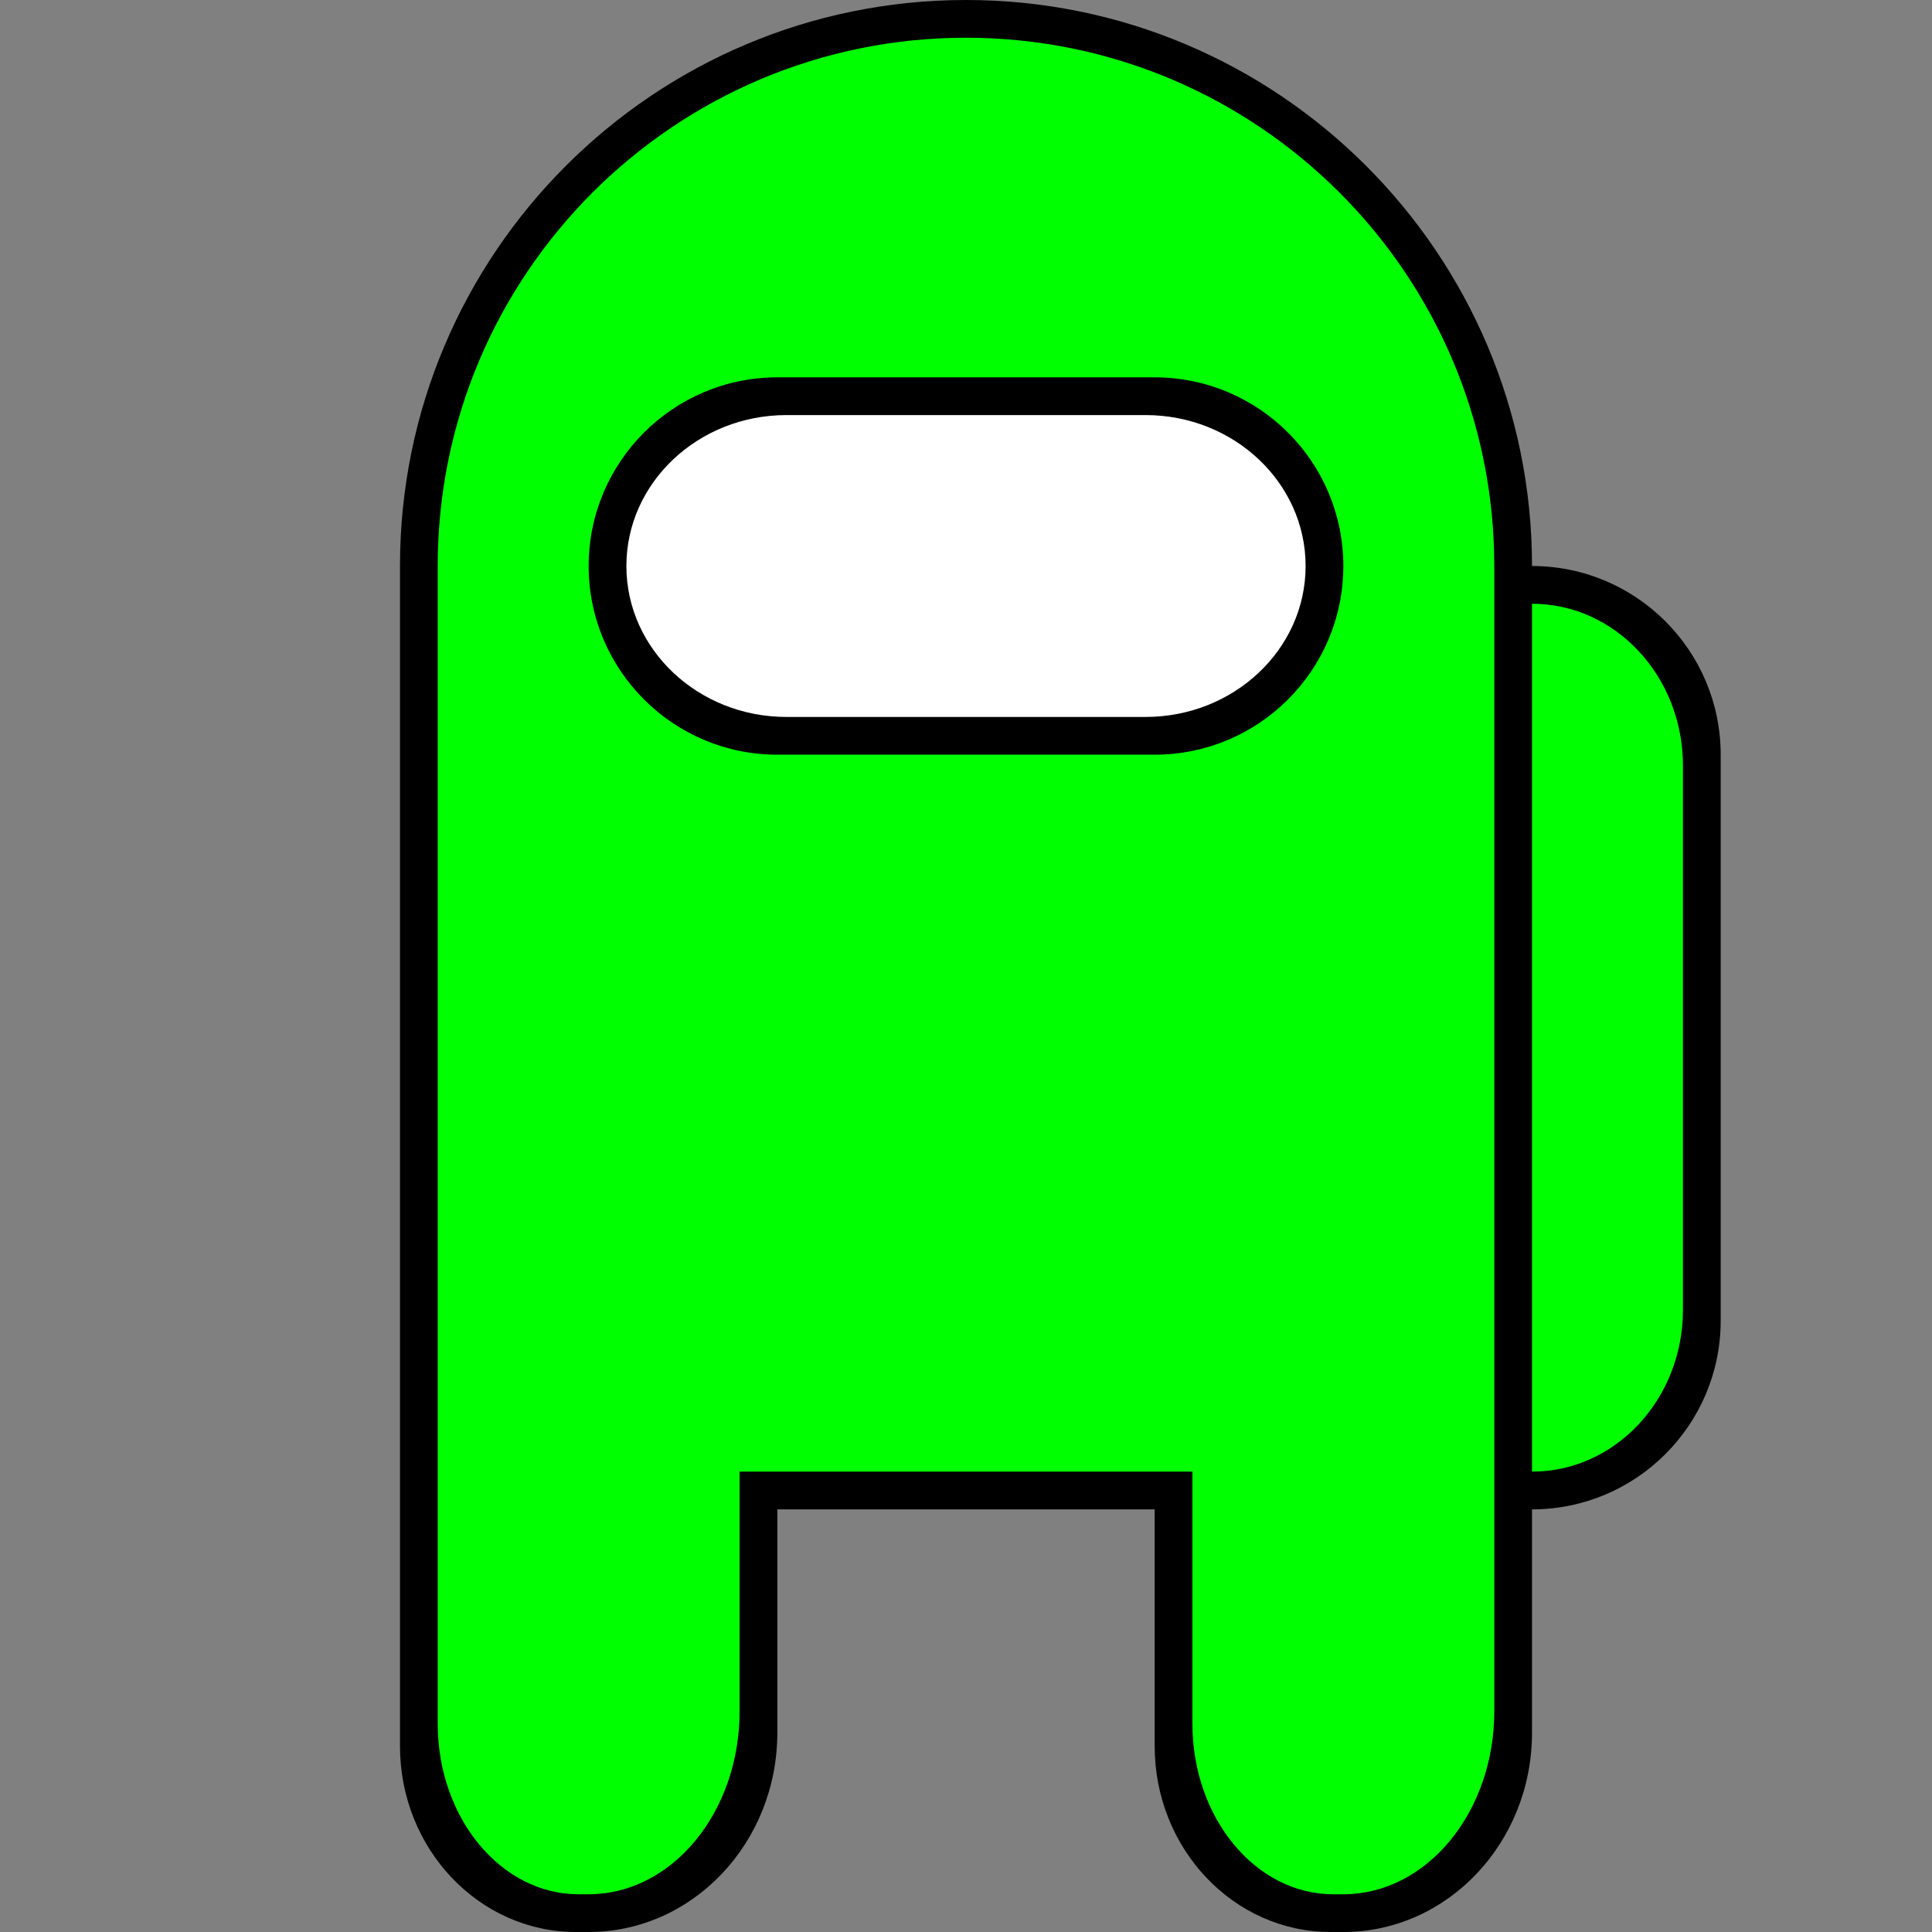 <?xml version="1.0" encoding="UTF-8" standalone="no"?><!-- Generator: Gravit.io --><svg xmlns="http://www.w3.org/2000/svg" xmlns:xlink="http://www.w3.org/1999/xlink" style="isolation:isolate" viewBox="0 0 512 512" width="512pt" height="512pt"><rect x="0" y="0" width="512" height="512" fill="#808080" stroke="none"/><defs><clipPath id="_clipPath_ByVEWmOlraaLgYZ3Y3wpcG7mzI6ff0ej"><rect width="512" height="512"/></clipPath></defs><g clip-path="url(#_clipPath_ByVEWmOlraaLgYZ3Y3wpcG7mzI6ff0ej)"><g><path d="M 406 150 L 406 150 C 433.596 150 456 172.404 456 200 L 456 350 C 456 377.596 433.596 400 406 400 L 406 400 C 378.404 400 356 377.596 356 350 L 356 200 C 356 172.404 378.404 150 406 150 Z" style="stroke:none;fill:#000000;stroke-miterlimit:10;"/><path d="M 406 160 L 406 160 C 428.077 160 446 179.221 446 202.895 L 446 347.105 C 446 370.779 428.077 390 406 390 L 406 390 C 383.923 390 366 370.779 366 347.105 L 366 202.895 C 366 179.221 383.923 160 406 160 Z" style="stroke:none;fill:#00FF00;stroke-miterlimit:10;"/></g><g><path d=" M 306 400 L 206 400 L 206 459.188 C 206 488.335 183.595 512 156 512 L 152.642 512 C 126.899 512 106 489.922 106 462.735 L 106 400 L 106 390 L 106 150 L 106 150 L 106 150 C 106 67.213 173.213 0 256 0 C 338.787 0 406 67.213 406 150 L 406 390 L 406 390 L 406 459.188 C 406 488.335 383.595 512 356 512 L 352.642 512 C 326.899 512 306 489.922 306 462.735 L 306 400 Z " fill-rule="evenodd" fill="rgb(0,0,0)"/><path d=" M 116 150 C 116 72.732 178.732 10 256 10 C 333.268 10 396 72.732 396 150 L 396 150 L 396 150 L 396 390 L 116 390 L 116 150 L 116 150 L 116 150 L 116 150 Z  M 196 390 L 116 390 L 116 456.773 C 116 481.731 132.719 502 153.314 502 L 156 502 C 178.076 502 196 480.275 196 453.517 L 196 390 L 196 390 Z  M 396 390 L 316 390 L 316 456.773 C 316 481.731 332.719 502 353.314 502 L 356 502 C 378.076 502 396 480.275 396 453.517 L 396 390 Z " fill-rule="evenodd" fill="rgb(0,255,0)"/></g><g><path d="M 206 100 L 306 100 C 333.596 100 356 122.404 356 150 L 356 150 C 356 177.596 333.596 200 306 200 L 206 200 C 178.404 200 156 177.596 156 150 L 156 150 C 156 122.404 178.404 100 206 100 Z" style="stroke:none;fill:#000000;stroke-miterlimit:10;"/><path d="M 208.426 110 L 303.574 110 C 326.989 110 346 127.923 346 150 L 346 150 C 346 172.077 326.989 190 303.574 190 L 208.426 190 C 185.011 190 166 172.077 166 150 L 166 150 C 166 127.923 185.011 110 208.426 110 Z" style="stroke:none;fill:#FFFFFF;stroke-miterlimit:10;"/></g></g></svg>